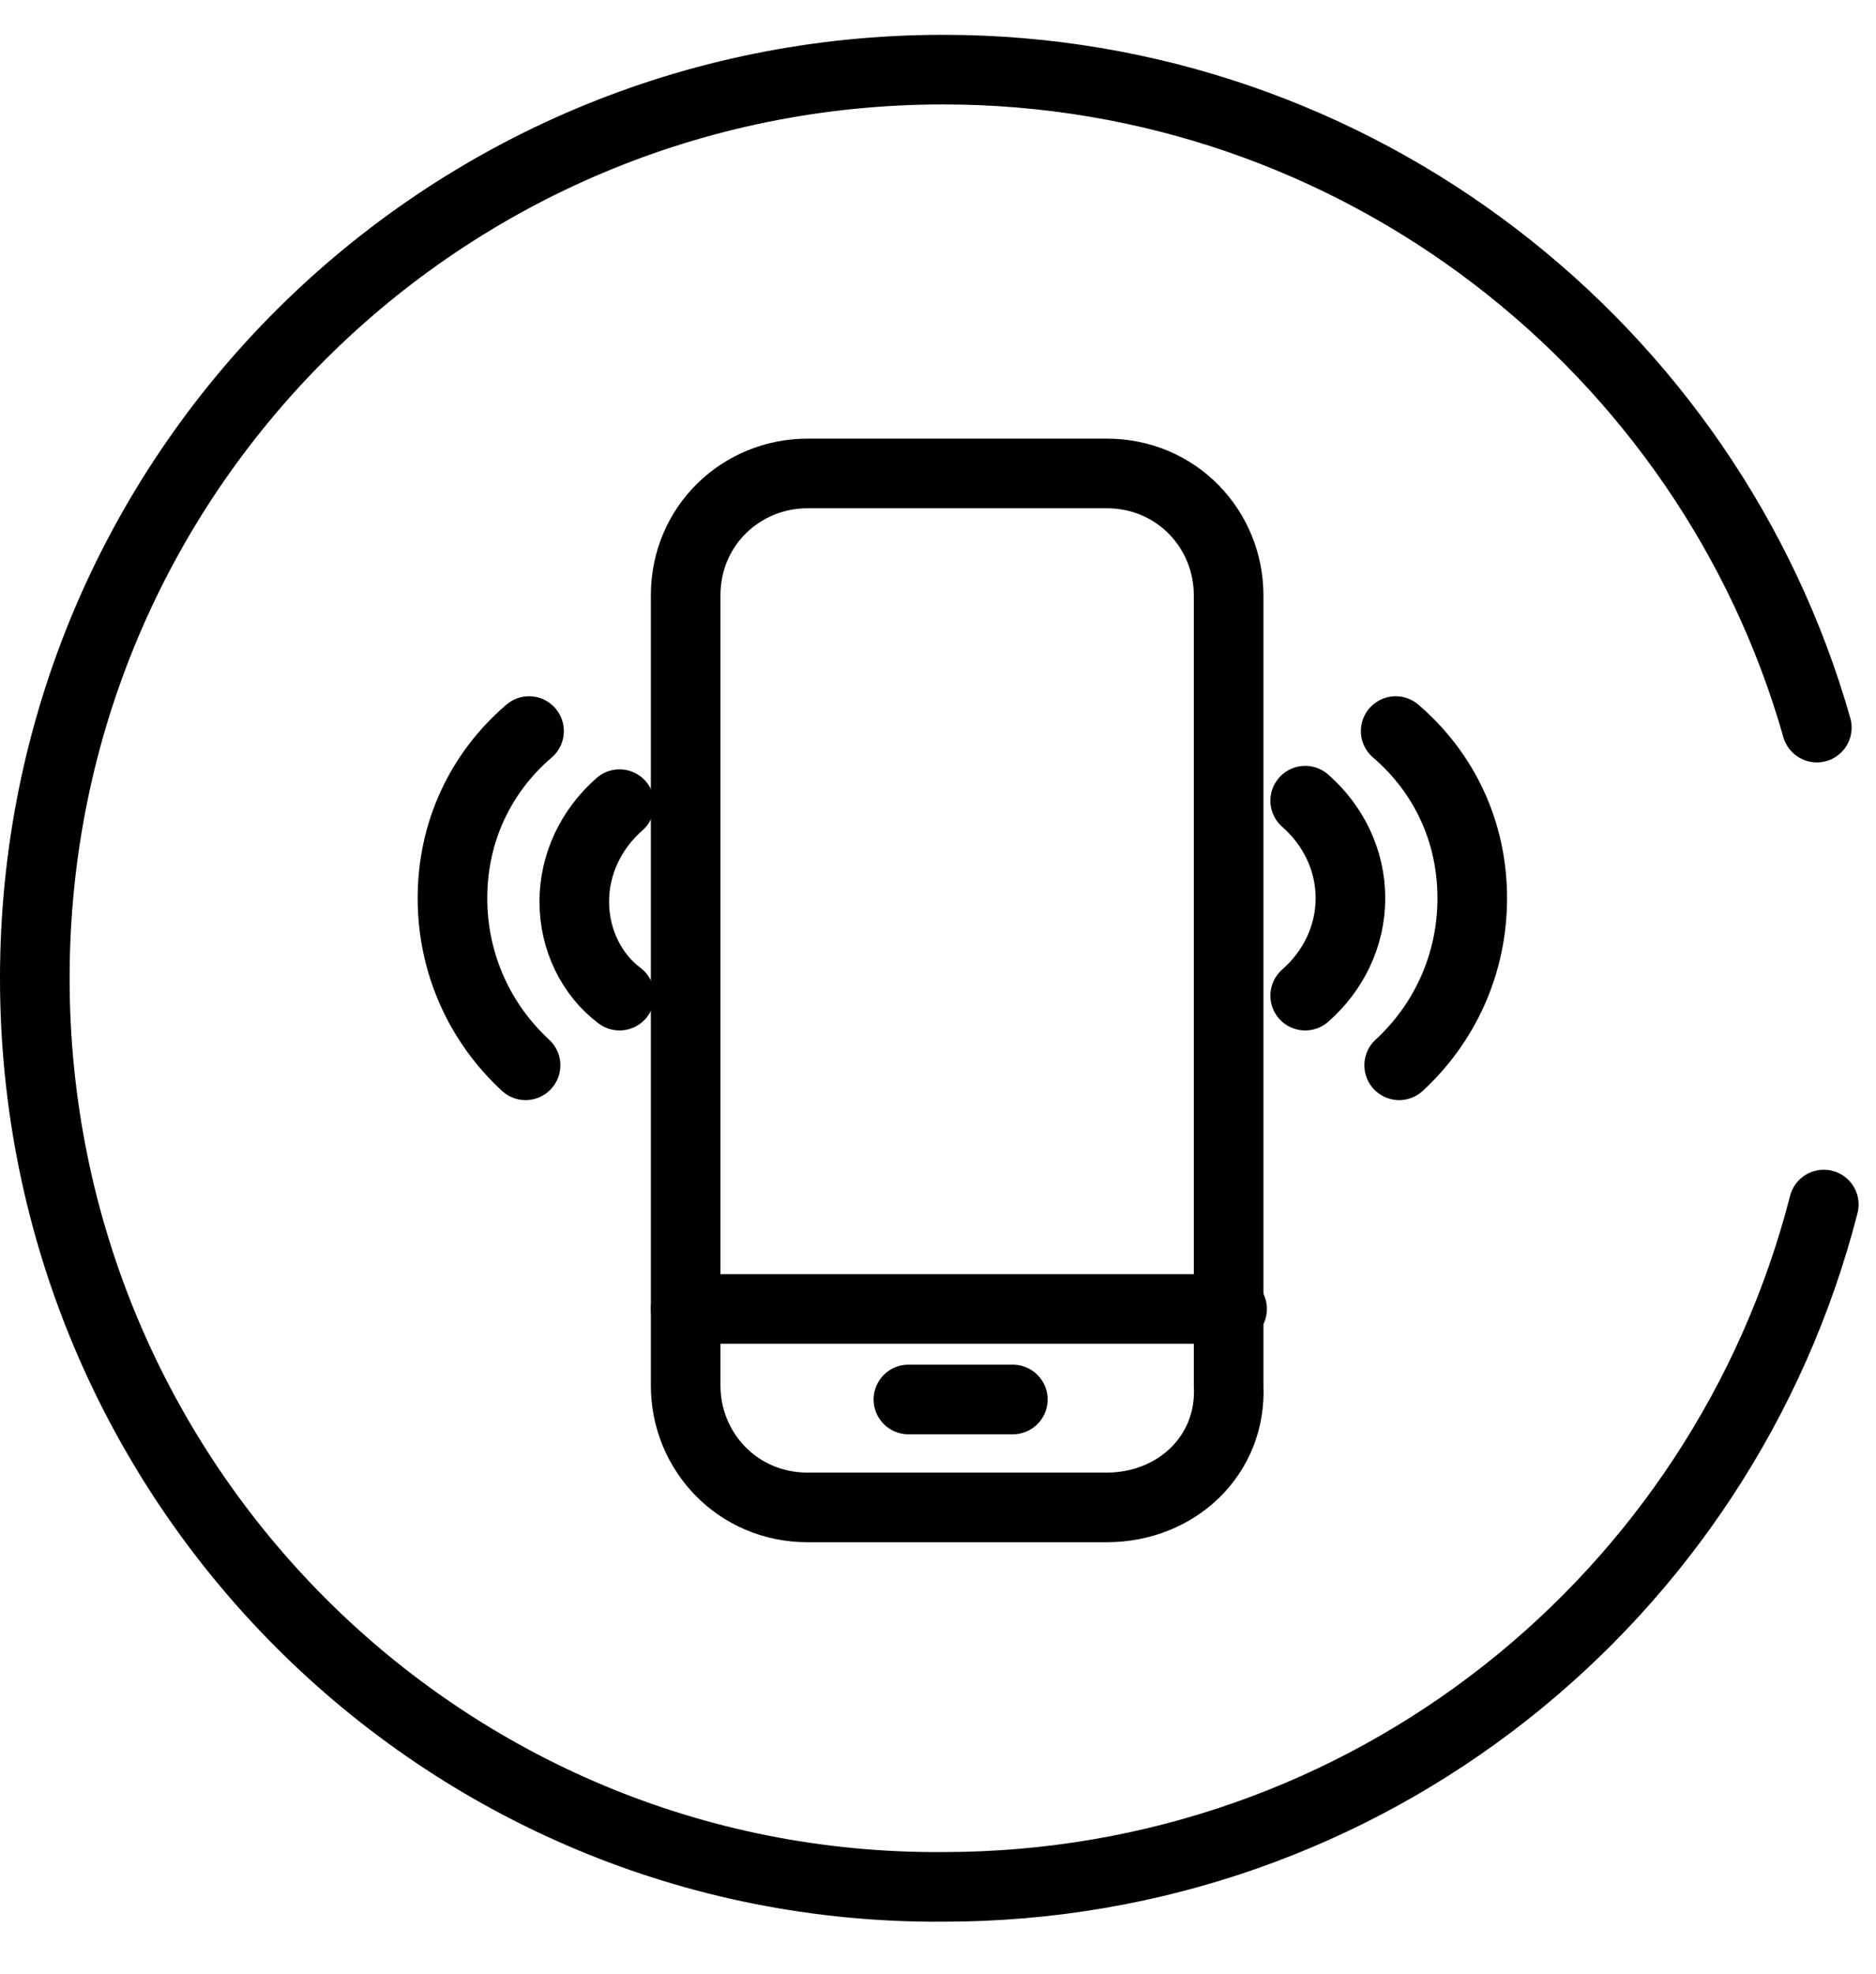 <?xml version="1.0" encoding="utf-8"?>
<!-- Generator: Adobe Illustrator 22.0.0, SVG Export Plug-In . SVG Version: 6.00 Build 0)  -->
<svg version="1.1" id="图层_1" xmlns="http://www.w3.org/2000/svg" xmlns:xlink="http://www.w3.org/1999/xlink" x="0px" y="0px"
	 viewBox="0 0 53.9 56.7" enable-background="new 0 0 53.9 56.7" xml:space="preserve">
<path fill="none" stroke="#000000" stroke-width="2" stroke-linecap="round" stroke-linejoin="round" stroke-miterlimit="10" d="
	M52.4,34.6c-2.9,11.3-13.1,19.6-25.3,19.6C12.7,54.3,1,42.6,1,28.1S12.7,2,27.1,2c11.9,0,22,8,25.1,18.9"/>
<path fill="none" stroke="#000000" stroke-width="2" stroke-linecap="round" stroke-linejoin="round" stroke-miterlimit="10" d="
	M31.8,43.3h-8.6c-2,0-3.5-1.6-3.5-3.5V17.1c0-2,1.6-3.5,3.5-3.5h8.6c2,0,3.5,1.6,3.5,3.5v22.7C35.4,41.8,33.8,43.3,31.8,43.3z"/>
<path fill="none" stroke="#000000" stroke-width="2" stroke-linecap="round" stroke-linejoin="round" stroke-miterlimit="10" d="
	M15.1,30.6c-1.3-1.2-2.1-2.9-2.1-4.8c0-1.9,0.8-3.6,2.2-4.8"/>
<path fill="none" stroke="#000000" stroke-width="2" stroke-linecap="round" stroke-linejoin="round" stroke-miterlimit="10" d="
	M17.8,28.6C17,28,16.5,27,16.5,25.9c0-1.1,0.5-2.1,1.3-2.8"/>
<path fill="none" stroke="#000000" stroke-width="2" stroke-linecap="round" stroke-linejoin="round" stroke-miterlimit="10" d="
	M40.2,30.6c1.3-1.2,2.1-2.9,2.1-4.8c0-1.9-0.8-3.6-2.2-4.8"/>
<path fill="none" stroke="#000000" stroke-width="2" stroke-linecap="round" stroke-linejoin="round" stroke-miterlimit="10" d="
	M37.5,28.6c0.8-0.7,1.3-1.7,1.3-2.8c0-1.1-0.5-2.1-1.3-2.8"/>
<line fill="none" stroke="#000000" stroke-width="2" stroke-linecap="round" stroke-linejoin="round" stroke-miterlimit="10" x1="19.7" y1="37.6" x2="35.4" y2="37.6"/>
<line fill="none" stroke="#000000" stroke-width="2" stroke-linecap="round" stroke-linejoin="round" stroke-miterlimit="10" x1="26.1" y1="40.2" x2="29.1" y2="40.2"/>
</svg>

